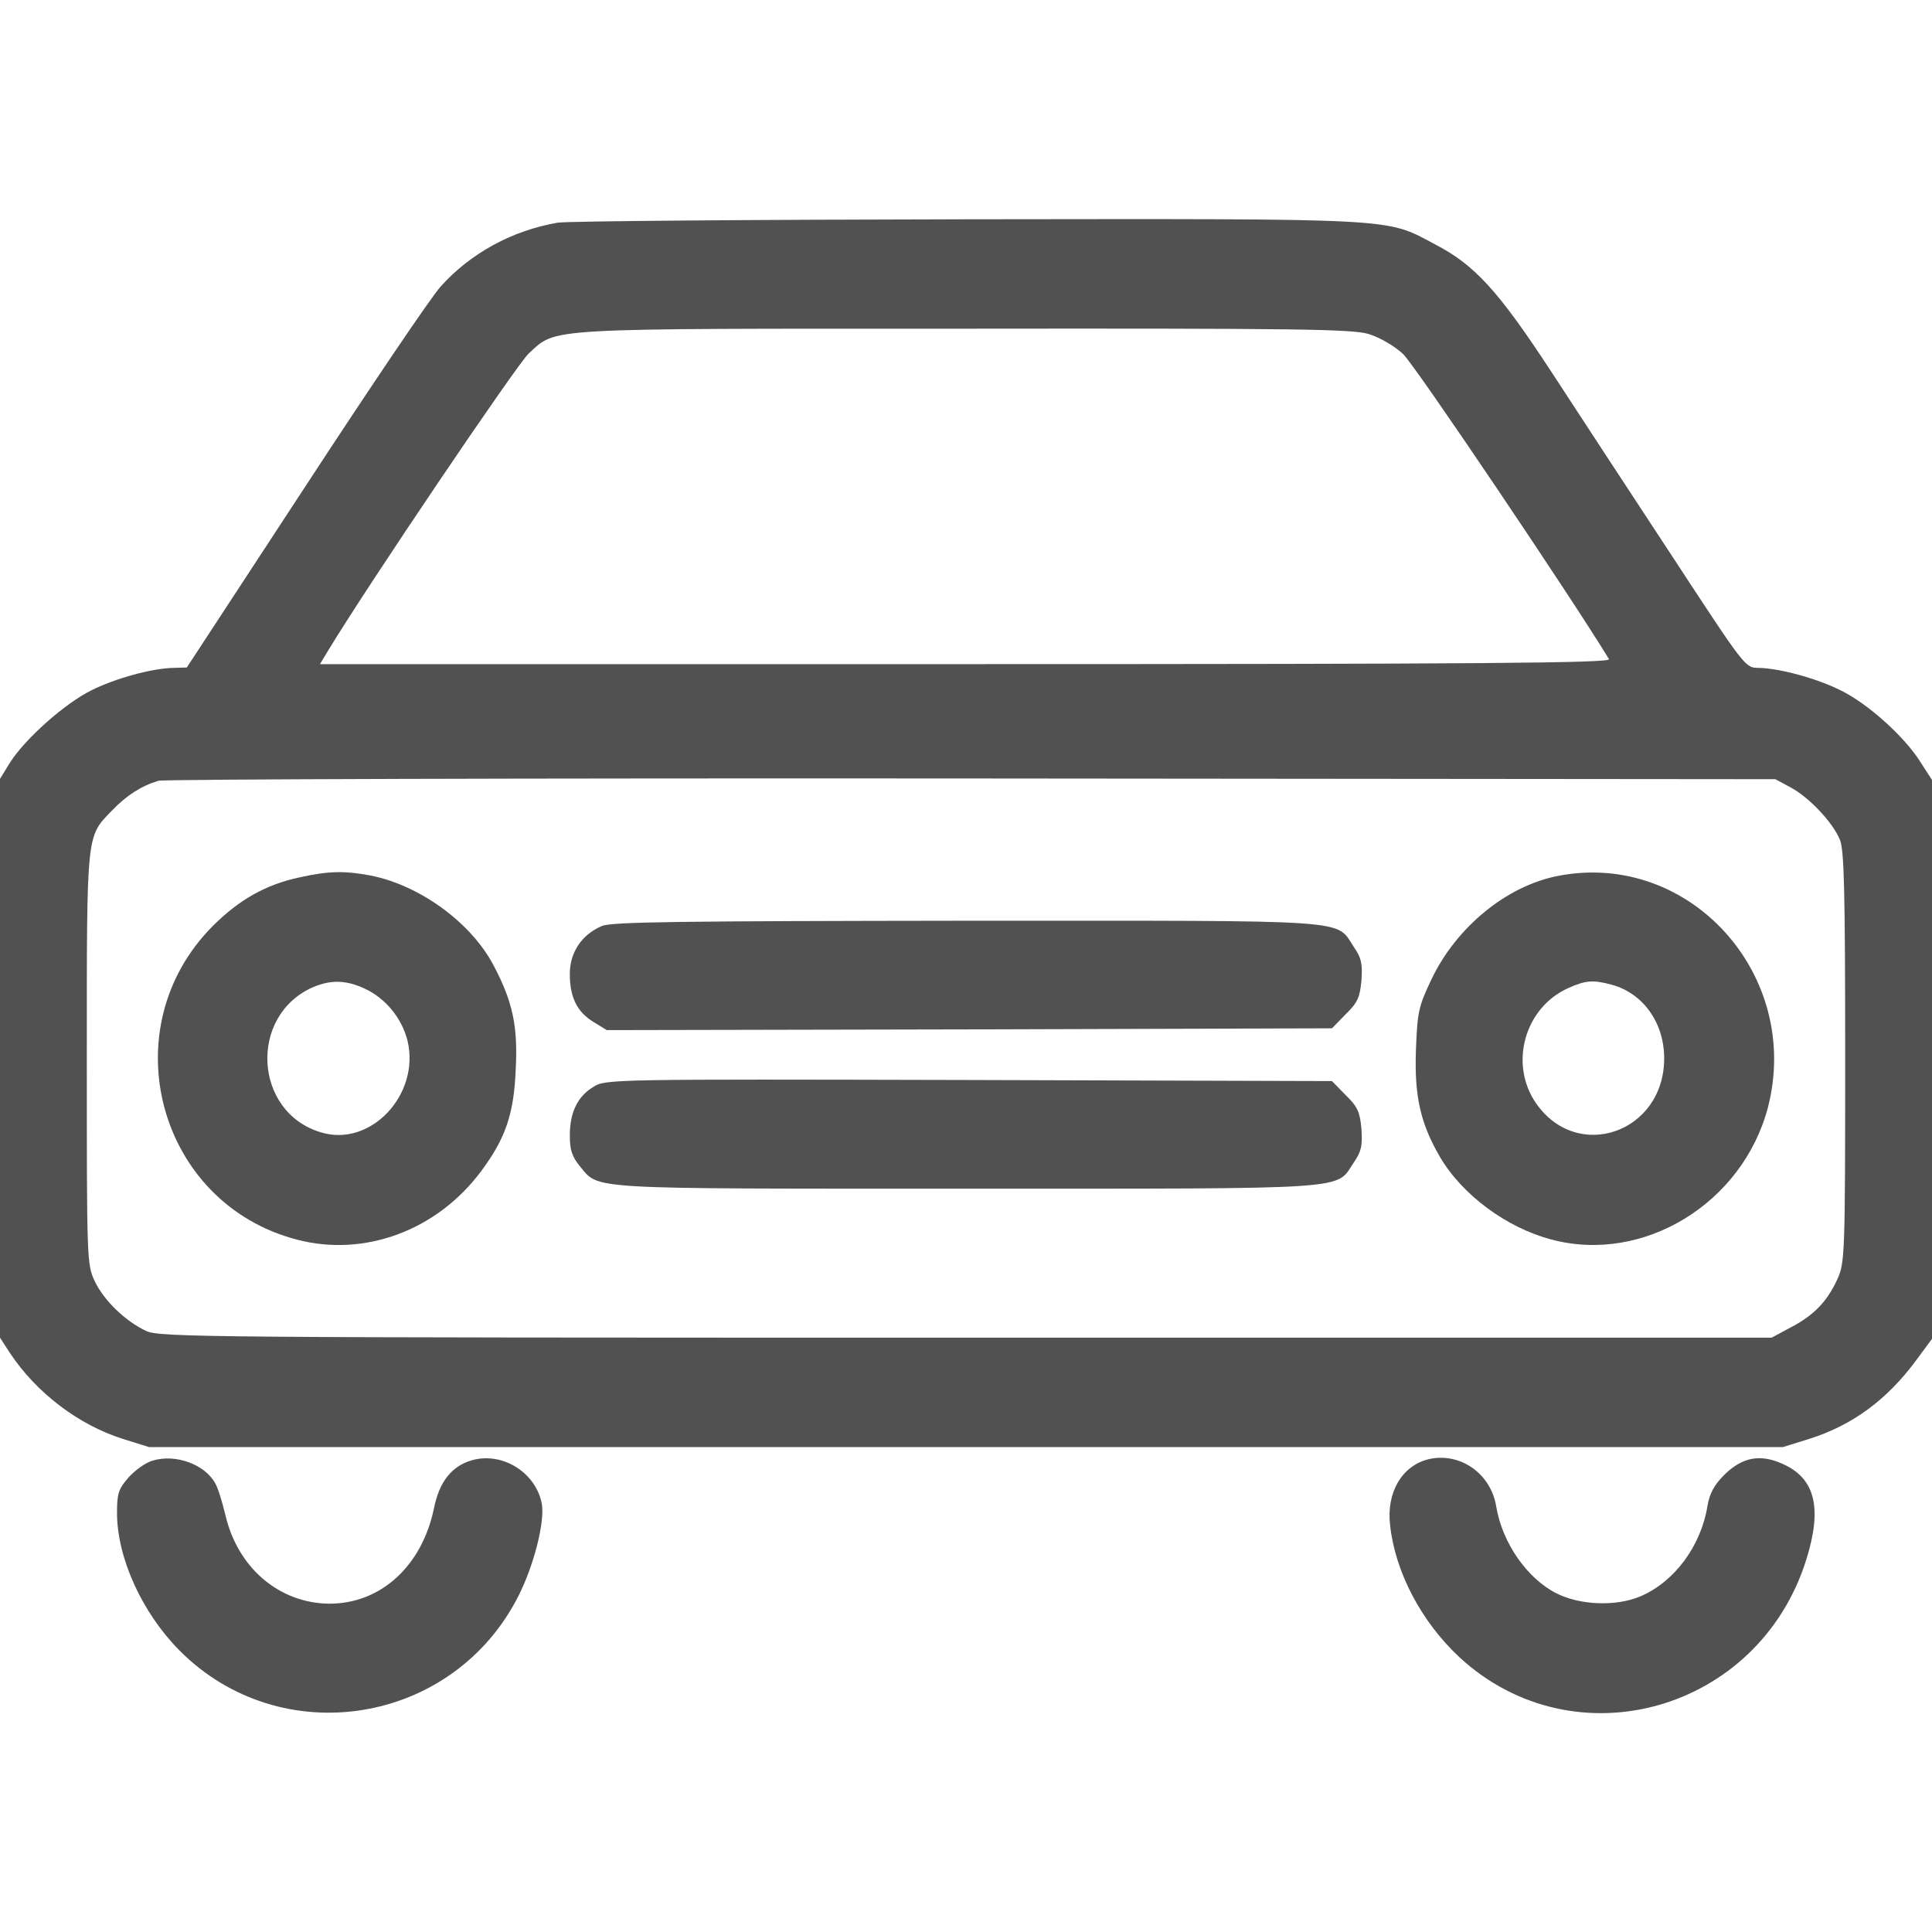 <svg
              width="16"
              height="16"
              viewBox="0 0 16 16"
              fill="none"
              xmlns="http://www.w3.org/2000/svg"
            >
              <g clip-path="url(#clip0_1_36655)">
                <path
                  d="M4.619 1.844C4.241 1.909 3.897 2.097 3.65 2.372C3.575 2.453 3.072 3.197 2.531 4.025L1.547 5.528L1.438 5.531C1.259 5.534 0.95 5.619 0.753 5.719C0.534 5.828 0.212 6.116 0.087 6.309L0 6.45V8.766V11.078L0.081 11.203C0.3 11.534 0.65 11.8 1.016 11.916L1.234 11.984H8H14.766L14.984 11.916C15.341 11.803 15.625 11.594 15.866 11.269L16 11.088V8.772V6.459L15.903 6.309C15.772 6.1 15.469 5.828 15.247 5.719C15.05 5.619 14.738 5.534 14.562 5.531C14.453 5.531 14.45 5.525 13.844 4.6C13.509 4.091 13.059 3.403 12.847 3.078C12.409 2.409 12.213 2.194 11.887 2.025C11.469 1.803 11.628 1.812 8.016 1.816C6.228 1.819 4.7 1.831 4.619 1.844ZM11.334 2.766C11.425 2.794 11.544 2.862 11.619 2.931C11.713 3.016 13.034 4.978 13.325 5.459C13.344 5.491 12.269 5.5 8 5.5H2.65L2.712 5.397C3.038 4.856 4.278 3.022 4.378 2.928C4.616 2.712 4.453 2.722 7.987 2.722C10.738 2.719 11.197 2.725 11.334 2.766ZM14.831 6.522C14.981 6.603 15.178 6.809 15.238 6.956C15.272 7.041 15.281 7.372 15.281 8.756C15.281 10.397 15.278 10.459 15.216 10.594C15.134 10.775 15.022 10.894 14.828 10.994L14.672 11.078H8C1.678 11.078 1.322 11.075 1.209 11.022C1.038 10.941 0.859 10.769 0.784 10.609C0.719 10.472 0.719 10.431 0.719 8.766C0.719 6.869 0.713 6.934 0.931 6.709C1.047 6.588 1.169 6.509 1.312 6.466C1.356 6.453 4.384 6.444 8.047 6.447L14.703 6.453L14.831 6.522Z"
                  fill="#515151"
                ></path>
                <path
                  d="M2.481 7.266C2.203 7.325 1.981 7.45 1.762 7.669C0.918 8.516 1.306 9.966 2.459 10.266C3.018 10.413 3.618 10.191 3.984 9.7C4.184 9.431 4.256 9.231 4.271 8.856C4.29 8.5 4.246 8.294 4.087 7.994C3.9 7.638 3.471 7.328 3.065 7.25C2.853 7.21 2.718 7.213 2.481 7.266ZM3.015 8.185C3.19 8.263 3.328 8.431 3.375 8.619C3.481 9.066 3.068 9.503 2.659 9.378C2.1 9.213 2.056 8.41 2.593 8.175C2.74 8.113 2.865 8.116 3.015 8.185Z"
                  fill="#515151"
                ></path>
                <path
                  d="M12.907 7.253C12.479 7.334 12.06 7.678 11.854 8.112C11.747 8.337 11.738 8.381 11.726 8.7C11.713 9.078 11.763 9.303 11.925 9.581C12.11 9.897 12.479 10.168 12.847 10.265C13.61 10.469 14.432 9.965 14.641 9.172C14.925 8.075 13.994 7.044 12.907 7.253ZM13.351 8.156C13.61 8.228 13.782 8.472 13.782 8.765C13.782 9.381 13.06 9.631 12.719 9.134C12.497 8.809 12.626 8.347 12.985 8.184C13.129 8.119 13.191 8.112 13.351 8.156Z"
                  fill="#515151"
                ></path>
                <path
                  d="M4.984 7.669C4.816 7.741 4.719 7.888 4.719 8.066C4.719 8.259 4.778 8.381 4.919 8.466L5.025 8.531L8.028 8.525L11.031 8.516L11.144 8.4C11.244 8.303 11.262 8.259 11.275 8.119C11.284 7.981 11.275 7.934 11.213 7.844C11.056 7.609 11.262 7.625 8 7.625C5.641 7.628 5.059 7.634 4.984 7.669Z"
                  fill="#515151"
                ></path>
                <path
                  d="M4.916 9C4.784 9.078 4.719 9.212 4.719 9.403C4.719 9.525 4.737 9.578 4.803 9.659C4.966 9.853 4.819 9.844 8.006 9.844C11.262 9.844 11.056 9.856 11.213 9.625C11.275 9.534 11.284 9.487 11.275 9.35C11.262 9.209 11.244 9.166 11.144 9.069L11.031 8.953L8.022 8.944C5.084 8.937 5.013 8.937 4.916 9Z"
                  fill="#515151"
                ></path>
                <path
                  d="M1.262 12.097C1.206 12.113 1.119 12.175 1.066 12.234C0.981 12.331 0.969 12.369 0.969 12.528C0.969 12.9 1.175 13.353 1.484 13.666C2.325 14.516 3.753 14.287 4.294 13.216C4.425 12.956 4.513 12.6 4.487 12.453C4.438 12.197 4.166 12.025 3.916 12.091C3.744 12.137 3.638 12.269 3.594 12.491C3.494 12.972 3.15 13.284 2.722 13.281C2.309 13.275 1.966 12.981 1.866 12.544C1.841 12.441 1.806 12.325 1.784 12.287C1.7 12.128 1.453 12.037 1.262 12.097Z"
                  fill="#515151"
                ></path>
                <path
                  d="M11.828 12.085C11.609 12.141 11.481 12.36 11.512 12.629C11.553 13.016 11.769 13.429 12.088 13.726C13.041 14.604 14.566 14.172 14.959 12.916C15.094 12.485 15.031 12.241 14.762 12.123C14.575 12.038 14.425 12.069 14.278 12.216C14.197 12.297 14.159 12.366 14.141 12.469C14.088 12.801 13.869 13.098 13.588 13.219C13.384 13.307 13.084 13.294 12.887 13.194C12.644 13.069 12.441 12.776 12.391 12.476C12.347 12.201 12.088 12.023 11.828 12.085Z"
                  fill="#515151"
                ></path>
              </g>
              <defs>
                <clipPath id="clip0_1_36655">
                  <rect width="16" height="16" fill="white"></rect>
                </clipPath>
              </defs>
            </svg>